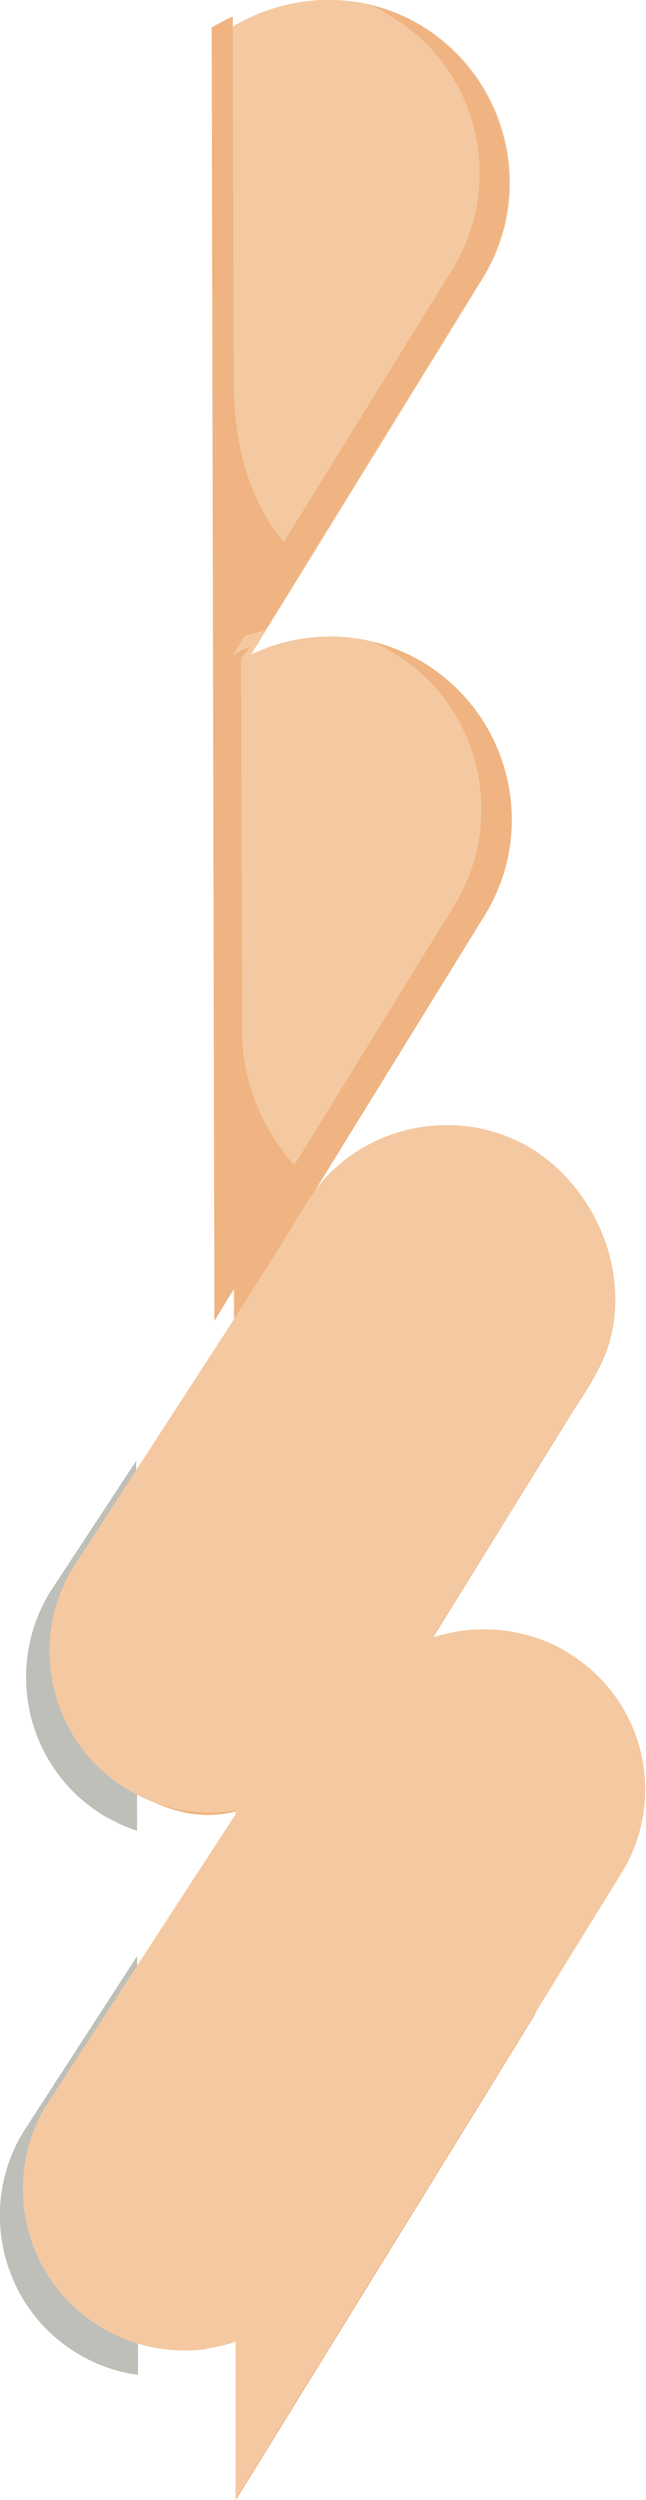 <svg version="1" xmlns="http://www.w3.org/2000/svg" width="70.2" height="271.6" viewBox="0 0 70.2 271.6"><path fill="#F4C9A1" d="M46.2 72.1c-5.9-3.7-13.1-3.8-18.9-1l25.2-40.9c5.7-9.3 2.8-21.5-6.5-27.3-6.6-4.1-14.7-3.7-20.9.1l.3 140.5 27.2-44.1c5.8-9.3 2.9-21.5-6.4-27.3z"/><path fill="#EFB481" d="M33.1 127.9c-1.1-1.4-6.8-6.7-6.8-16 0-7.7-.1-40.4-.1-40.4l1-1.2c-1.2.3-.8.3-1.9.9L32 60.1c-3.6-3.5-6.6-9.5-6.6-18.6 0-7.3-.1-26.9-.1-39.7 0 0-1 .4-2.3 1.2l.3 140.5 5.2-8.5 4.6-7.1z"/><path d="M42.7 1.9c9.3 5.7 12.2 18 6.5 27.3L25.2 68v1.6c1.2-.5 2.4-.8 3.6-1.1l23.6-38.3c5.7-9.3 2.8-21.5-6.5-27.3C44.1 1.8 42.1 1 40.1.5c1 .4 1.8.9 2.6 1.4zm3.5 70.2c-1.8-1.1-3.8-1.9-5.8-2.4.8.4 1.7.8 2.5 1.3 9.3 5.7 12.2 18 6.5 27.3l-23.9 38.8v6.4l27.2-44.1c5.7-9.3 2.8-21.5-6.5-27.3zM25.7 254.4s5.6-1.8 10.7-9.3l23.7-32.9s-.7 4.7-2.3 7.2c-1.5 2.5-32.1 52.1-32.1 52.1v-17.1z" fill="#EFB481"/><path d="M54.5 123.8c7.7 4.8 11.4 15.3 7.5 23.3-1.4 2.7-2.1 3.6-3.4 5.7l-18 29c1.2-1.6 3.7-3.2 6.4-3.8l14.9-24.1c1.2-2 2-2.9 3.4-5.7 3.9-8 .2-18.5-7.5-23.3-1.7-1-3.5-1.8-5.4-2.2.7.3 1.4.7 2.1 1.1zm-25.6 70.1c-4.4 2.8-10.8 2-12.9 1.6 1.9.8 5.2 2.4 9.6 1.3l3.3-2.9zm-6.5 59.5c-3 1-6.2 1.2-9.3.5 3 1.3 6.2 1.7 9.3 1.3v-1.8zm39.4-73.8c-1.7-1.1-3.6-1.8-5.5-2.2.8.3 1.5.7 2.2 1.1 8.2 5.1 10.8 15.9 5.7 24.1l-38.6 62.5v6.4l41.8-67.8c5.2-8.2 2.7-19-5.6-24.1z" fill="#EFB481"/><path d="M14.9 212.5l-12.3 19c-5.1 8.2-2.5 19.1 5.7 24.1 2.1 1.3 4.4 2.1 6.7 2.4l-.1-45.5zm-3.7-15.3c1.2.7 2.5 1.3 3.7 1.7l-.1-40.2L5.4 173c-5 8.3-2.5 19.1 5.8 24.2z" fill="#BFBFBA"/><path fill="#F4C9A1" d="M61.8 179.6c-4.6-2.8-10-3.3-14.8-1.7l14.9-24.1c1.2-2 2-2.9 3.4-5.7 3.9-8 .2-18.5-7.5-23.3-8.2-5-19.2-2.5-24.3 5.6 0 0-1.9 3.1-2.8 4.6l-5.2 8.2-17.5 27c-5.1 8.2-2.5 19.1 5.7 24.1 3.7 2.3 7.9 3 11.9 2.4v.4L5.1 228.6c-5.1 8.2-2.5 19.1 5.7 24.1 4.6 2.9 10.1 3.3 14.8 1.7v17.1l41.8-67.8c5.2-8.2 2.7-19-5.6-24.1z"/></svg>